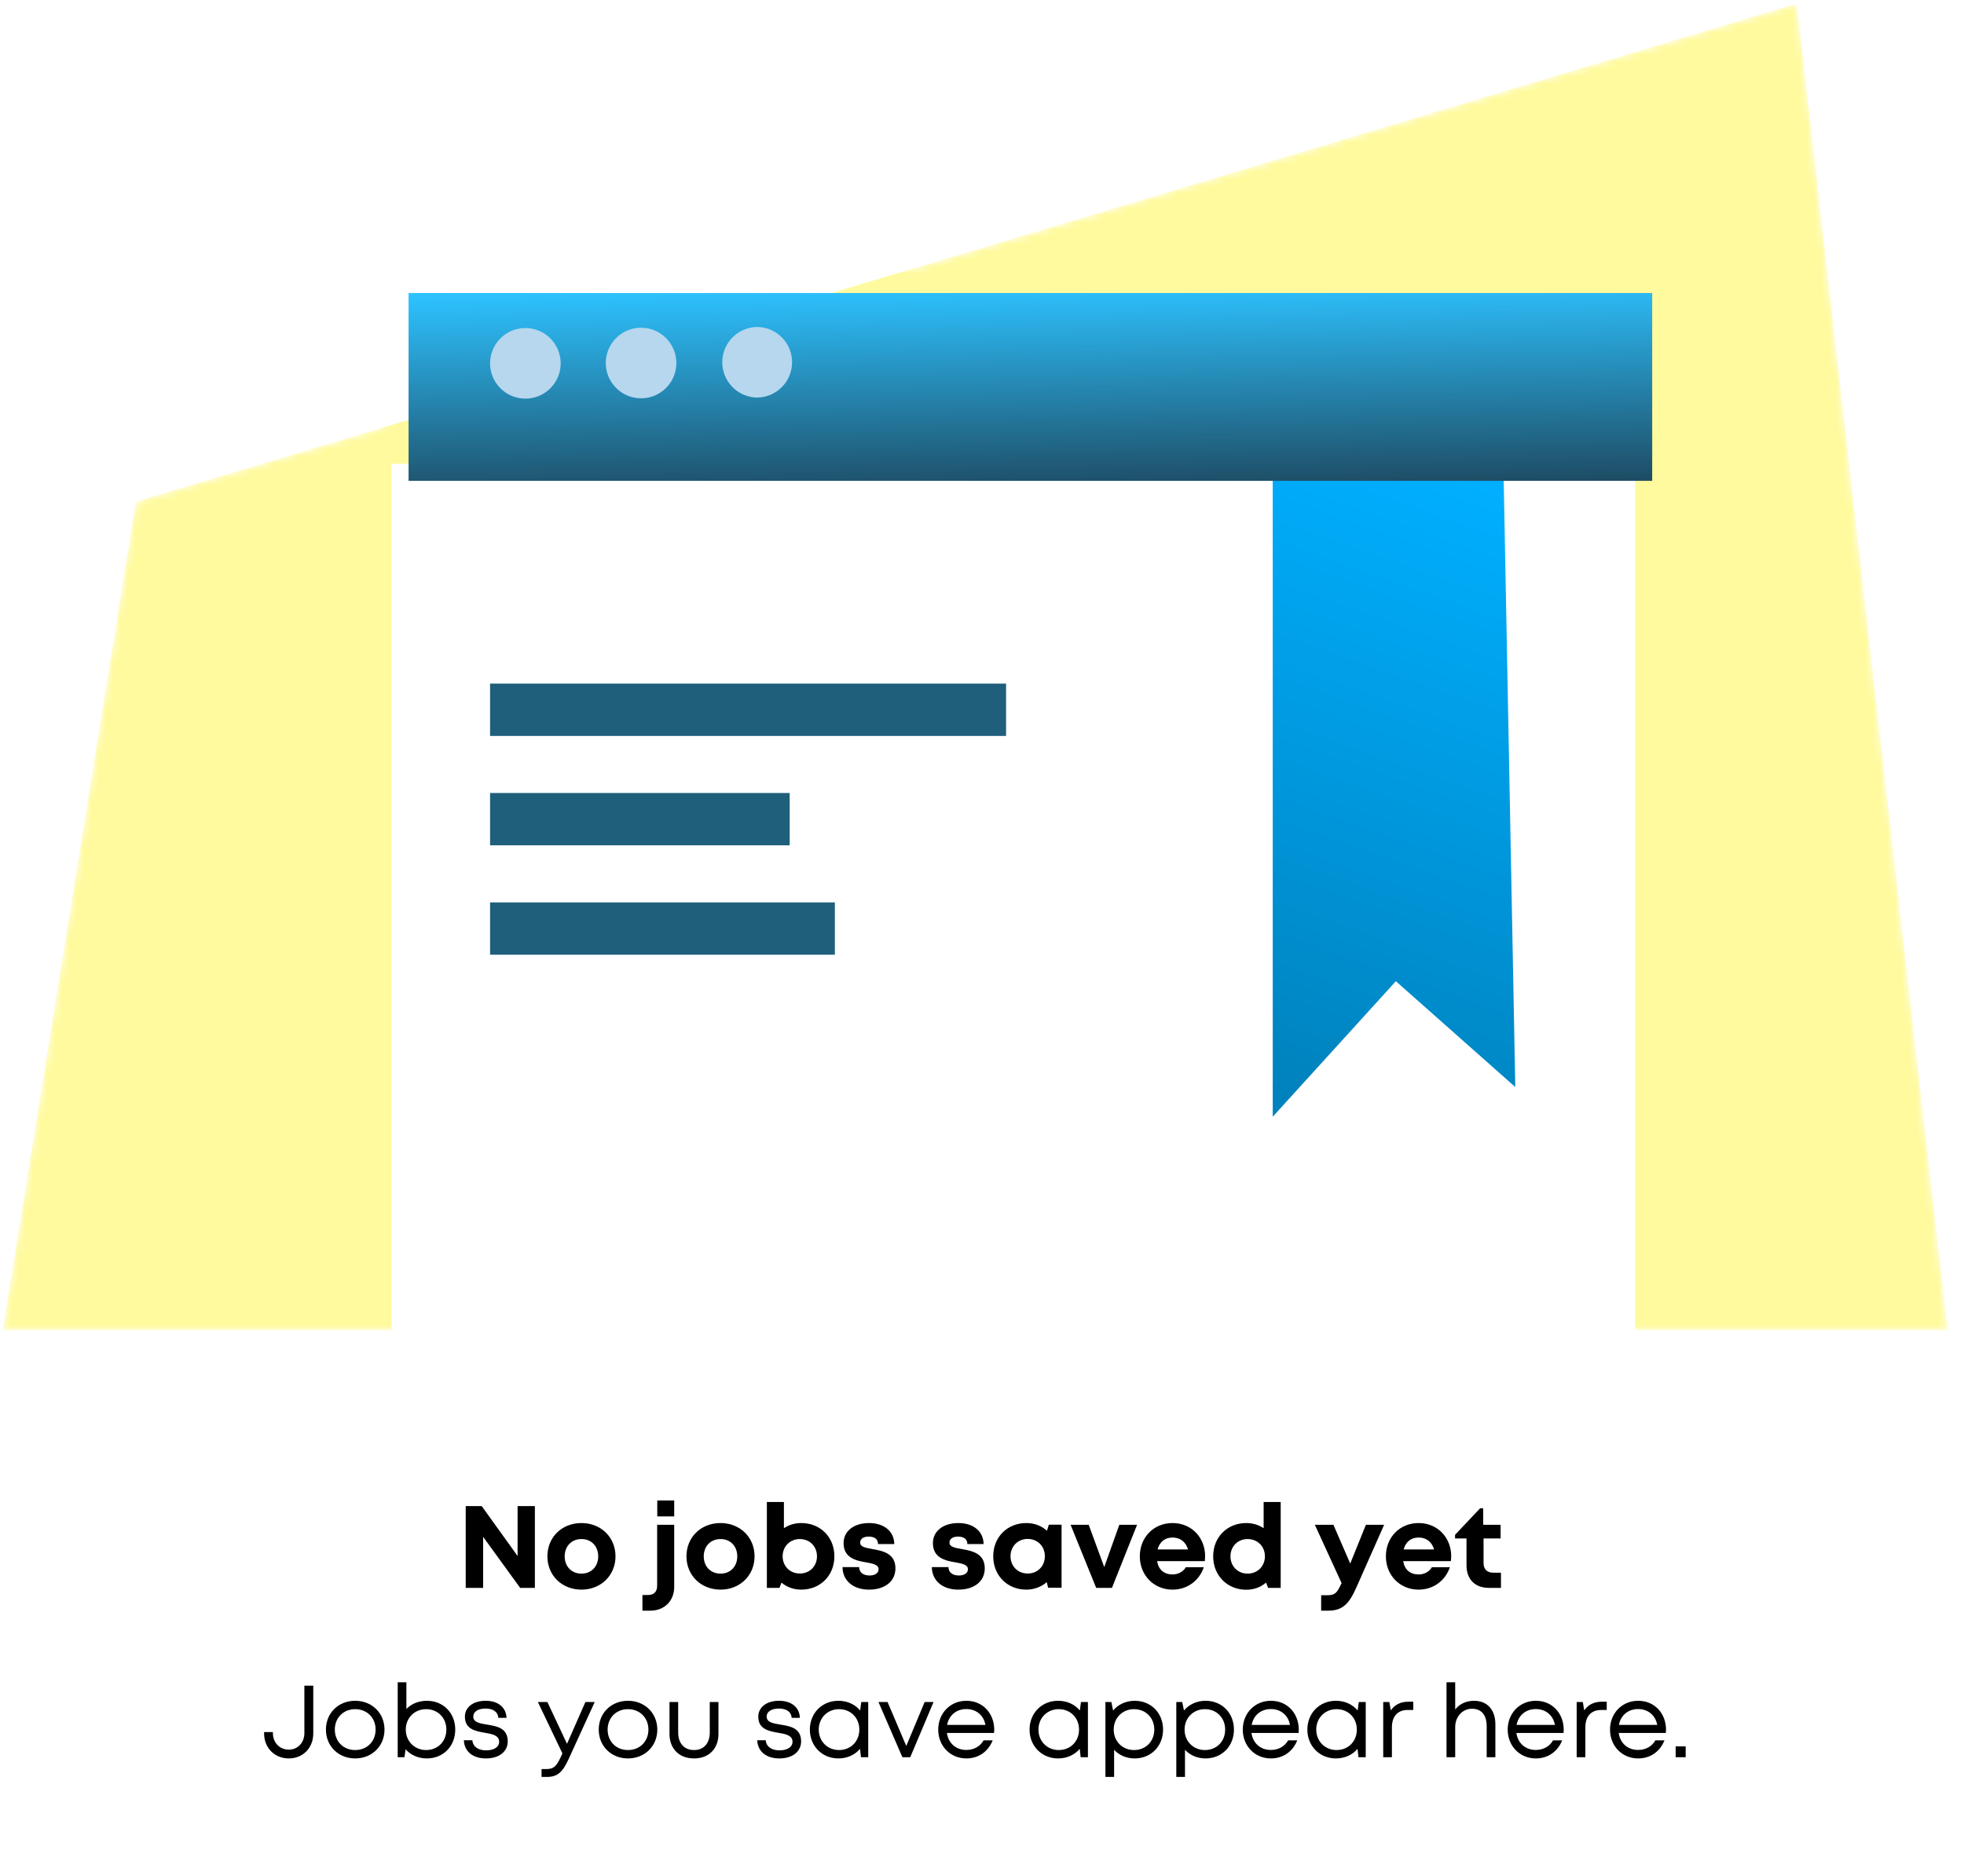 <svg width="269" height="257" viewBox="0 0 269 257" fill="none" xmlns="http://www.w3.org/2000/svg">
<g clip-path="url(#clip0_846_1921)">
<mask id="mask0_846_1921" style="mask-type:luminance" maskUnits="userSpaceOnUse" x="0" y="0" width="267" height="183">
<path d="M246.107 0.486L125.564 36.636H52.467V58.558L18.597 68.718L0.357 182.218H266.768L246.107 0.486Z" fill="white"/>
</mask>
<g mask="url(#mask0_846_1921)">
<path d="M18.594 68.718L246.109 0.486L266.771 182.218H0.357L18.594 68.718Z" fill="#FFF974" fill-opacity="0.7"/>
<g filter="url(#filter0_i_846_1921)">
<path d="M52.467 62.369H222.8V182.22H52.467V62.369Z" fill="white"/>
</g>
<path d="M67.123 93.632H137.798V100.799H67.123V93.632ZM67.123 123.599H114.348V130.763H67.123V123.599ZM108.16 108.613H67.123V115.778H108.16V108.613Z" fill="#1F5F7B"/>
<g filter="url(#filter1_i_846_1921)">
<path d="M171.992 62.368V150.628L188.855 132.065L205.212 146.557L203.605 62.366L171.992 62.368Z" fill="url(#paint0_linear_846_1921)"/>
</g>
<g filter="url(#filter2_di_846_1921)">
<path d="M52.467 36.639H222.8V62.366H52.467V36.639Z" fill="url(#paint1_linear_846_1921)"/>
</g>
<path d="M76.791 49.614C76.811 50.261 76.701 50.906 76.467 51.51C76.234 52.114 75.881 52.665 75.43 53.13C74.979 53.595 74.44 53.964 73.843 54.217C73.247 54.469 72.606 54.599 71.958 54.599C71.311 54.599 70.67 54.469 70.073 54.217C69.477 53.964 68.937 53.595 68.487 53.13C68.036 52.665 67.683 52.114 67.449 51.51C67.215 50.906 67.105 50.261 67.125 49.614C67.164 48.358 67.691 47.167 68.593 46.292C69.495 45.418 70.702 44.929 71.958 44.929C73.215 44.929 74.422 45.418 75.324 46.292C76.226 47.167 76.752 48.358 76.791 49.614ZM92.638 49.614C92.653 50.258 92.538 50.898 92.301 51.497C92.065 52.096 91.711 52.641 91.261 53.102C90.811 53.562 90.273 53.928 89.679 54.177C89.086 54.427 88.448 54.556 87.804 54.556C87.16 54.556 86.523 54.427 85.93 54.177C85.336 53.928 84.798 53.562 84.348 53.102C83.898 52.641 83.544 52.096 83.307 51.497C83.071 50.898 82.956 50.258 82.97 49.614C82.998 48.35 83.52 47.148 84.423 46.264C85.327 45.38 86.54 44.885 87.804 44.885C89.068 44.885 90.282 45.38 91.186 46.264C92.089 47.148 92.611 48.35 92.638 49.614ZM103.653 54.452C104.935 54.452 106.165 53.942 107.072 53.035C107.979 52.129 108.488 50.899 108.488 49.617C108.488 48.334 107.979 47.104 107.072 46.197C106.165 45.291 104.935 44.781 103.653 44.781C102.389 44.809 101.187 45.331 100.303 46.234C99.419 47.138 98.924 48.351 98.924 49.615C98.924 50.879 99.419 52.093 100.303 52.997C101.187 53.9 102.389 54.424 103.653 54.452Z" fill="#B6D7EE"/>
</g>
</g>
<path d="M39.561 240.846C37.615 240.846 36.173 239.404 36.173 237.43V237.234H37.377V237.374C37.377 238.69 38.301 239.642 39.561 239.642C40.779 239.642 41.689 238.69 41.689 237.374V230.878H42.907V237.43C42.907 239.404 41.493 240.846 39.561 240.846ZM48.645 240.846C46.363 240.846 44.641 239.166 44.641 236.898C44.641 234.616 46.363 232.95 48.645 232.95C50.941 232.95 52.663 234.63 52.663 236.898C52.663 239.166 50.941 240.846 48.645 240.846ZM48.645 239.698C50.269 239.698 51.445 238.522 51.445 236.898C51.445 235.274 50.269 234.098 48.645 234.098C47.035 234.098 45.859 235.274 45.859 236.898C45.859 238.522 47.035 239.698 48.645 239.698ZM58.462 232.95C60.73 232.95 62.354 234.63 62.354 236.898C62.354 239.152 60.73 240.846 58.462 240.846C57.272 240.846 56.25 240.37 55.55 239.6L55.396 240.678H54.472V230.416H55.662V234.07C56.348 233.37 57.328 232.95 58.462 232.95ZM58.364 239.698C59.974 239.698 61.136 238.508 61.136 236.898C61.136 235.288 59.974 234.098 58.364 234.098C56.768 234.098 55.578 235.302 55.578 236.898C55.578 238.48 56.768 239.698 58.364 239.698ZM66.559 240.846C64.753 240.846 63.591 239.88 63.535 238.354H64.697C64.767 239.264 65.537 239.74 66.587 239.74C67.623 239.74 68.365 239.306 68.365 238.564C68.365 237.682 67.427 237.5 66.405 237.332C65.117 237.108 63.675 236.842 63.675 235.134C63.675 233.832 64.809 232.95 66.517 232.95C68.225 232.95 69.331 233.86 69.373 235.288H68.253C68.197 234.476 67.553 234.014 66.503 234.014C65.467 234.014 64.823 234.448 64.823 235.106C64.823 235.904 65.691 236.044 66.699 236.212C68.015 236.422 69.541 236.66 69.541 238.508C69.541 239.922 68.351 240.846 66.559 240.846ZM81.455 233.118L77.857 240.986C77.031 242.778 76.317 243.38 74.889 243.38H74.175V242.302H74.791C75.799 242.302 76.163 241.994 76.765 240.734L77.031 240.16L73.671 233.118H74.973L77.661 238.844L80.181 233.118H81.455ZM86.01 240.846C83.728 240.846 82.006 239.166 82.006 236.898C82.006 234.616 83.728 232.95 86.01 232.95C88.306 232.95 90.028 234.63 90.028 236.898C90.028 239.166 88.306 240.846 86.01 240.846ZM86.01 239.698C87.634 239.698 88.81 238.522 88.81 236.898C88.81 235.274 87.634 234.098 86.01 234.098C84.4 234.098 83.224 235.274 83.224 236.898C83.224 238.522 84.4 239.698 86.01 239.698ZM95.057 240.846C93.027 240.846 91.697 239.516 91.697 237.486V233.118H92.887V237.29C92.887 238.788 93.727 239.698 95.057 239.698C96.401 239.698 97.213 238.774 97.213 237.29V233.118H98.403V237.486C98.403 239.516 97.101 240.846 95.057 240.846ZM106.741 240.846C104.935 240.846 103.773 239.88 103.717 238.354H104.879C104.949 239.264 105.719 239.74 106.769 239.74C107.805 239.74 108.547 239.306 108.547 238.564C108.547 237.682 107.609 237.5 106.587 237.332C105.299 237.108 103.857 236.842 103.857 235.134C103.857 233.832 104.991 232.95 106.699 232.95C108.407 232.95 109.513 233.86 109.555 235.288H108.435C108.379 234.476 107.735 234.014 106.685 234.014C105.649 234.014 105.005 234.448 105.005 235.106C105.005 235.904 105.873 236.044 106.881 236.212C108.197 236.422 109.723 236.66 109.723 238.508C109.723 239.922 108.533 240.846 106.741 240.846ZM118.916 233.118V240.678H117.922L117.796 239.53C117.11 240.342 116.06 240.846 114.828 240.846C112.602 240.846 110.922 239.152 110.922 236.898C110.922 234.63 112.602 232.95 114.828 232.95C116.074 232.95 117.124 233.454 117.81 234.28L117.964 233.118H118.916ZM114.926 239.698C116.522 239.698 117.698 238.508 117.698 236.898C117.698 235.288 116.522 234.098 114.926 234.098C113.33 234.098 112.14 235.302 112.14 236.898C112.14 238.494 113.33 239.698 114.926 239.698ZM127.865 233.118L124.673 240.678H123.595L120.319 233.118H121.565L124.127 239.138L126.647 233.118H127.865ZM136.176 236.926C136.176 237.066 136.162 237.22 136.148 237.36H129.694C129.89 238.76 130.926 239.684 132.354 239.684C133.404 239.684 134.244 239.194 134.72 238.368H135.966C135.336 239.936 134.006 240.846 132.354 240.846C130.17 240.846 128.504 239.152 128.504 236.898C128.504 234.644 130.17 232.95 132.354 232.95C134.65 232.95 136.176 234.714 136.176 236.926ZM132.354 234.084C130.982 234.084 129.974 234.938 129.722 236.254H134.972C134.72 234.91 133.698 234.084 132.354 234.084ZM149.008 233.118V240.678H148.014L147.888 239.53C147.202 240.342 146.152 240.846 144.92 240.846C142.694 240.846 141.014 239.152 141.014 236.898C141.014 234.63 142.694 232.95 144.92 232.95C146.166 232.95 147.216 233.454 147.902 234.28L148.056 233.118H149.008ZM145.018 239.698C146.614 239.698 147.79 238.508 147.79 236.898C147.79 235.288 146.614 234.098 145.018 234.098C143.422 234.098 142.232 235.302 142.232 236.898C142.232 238.494 143.422 239.698 145.018 239.698ZM155.409 232.95C157.663 232.95 159.301 234.63 159.301 236.898C159.301 239.152 157.663 240.846 155.409 240.846C154.275 240.846 153.281 240.398 152.595 239.67V243.38H151.405V233.118H152.217L152.455 234.28C153.155 233.454 154.205 232.95 155.409 232.95ZM155.325 239.698C156.935 239.698 158.097 238.508 158.097 236.898C158.097 235.288 156.935 234.098 155.325 234.098C153.729 234.098 152.539 235.302 152.539 236.898C152.539 238.494 153.729 239.698 155.325 239.698ZM165.116 232.95C167.37 232.95 169.008 234.63 169.008 236.898C169.008 239.152 167.37 240.846 165.116 240.846C163.982 240.846 162.988 240.398 162.302 239.67V243.38H161.112V233.118H161.924L162.162 234.28C162.862 233.454 163.912 232.95 165.116 232.95ZM165.032 239.698C166.642 239.698 167.804 238.508 167.804 236.898C167.804 235.288 166.642 234.098 165.032 234.098C163.436 234.098 162.246 235.302 162.246 236.898C162.246 238.494 163.436 239.698 165.032 239.698ZM177.889 236.926C177.889 237.066 177.875 237.22 177.861 237.36H171.407C171.603 238.76 172.639 239.684 174.067 239.684C175.117 239.684 175.957 239.194 176.433 238.368H177.679C177.049 239.936 175.719 240.846 174.067 240.846C171.883 240.846 170.217 239.152 170.217 236.898C170.217 234.644 171.883 232.95 174.067 232.95C176.363 232.95 177.889 234.714 177.889 236.926ZM174.067 234.084C172.695 234.084 171.687 234.938 171.435 236.254H176.685C176.433 234.91 175.411 234.084 174.067 234.084ZM187.057 233.118V240.678H186.063L185.937 239.53C185.251 240.342 184.201 240.846 182.969 240.846C180.743 240.846 179.063 239.152 179.063 236.898C179.063 234.63 180.743 232.95 182.969 232.95C184.215 232.95 185.265 233.454 185.951 234.28L186.105 233.118H187.057ZM183.067 239.698C184.663 239.698 185.839 238.508 185.839 236.898C185.839 235.288 184.663 234.098 183.067 234.098C181.471 234.098 180.281 235.302 180.281 236.898C180.281 238.494 181.471 239.698 183.067 239.698ZM193.57 233.076V234.21H192.8C191.414 234.21 190.644 235.106 190.644 236.576V240.678H189.454V233.118H190.294L190.49 234.266C191.022 233.496 191.82 233.076 192.898 233.076H193.57ZM201.902 232.95C203.694 232.95 204.814 234.182 204.814 236.156V240.678H203.624V236.436C203.624 234.896 202.91 234.042 201.594 234.042C200.306 234.042 199.312 235.134 199.312 236.548V240.678H198.122V230.416H199.312V234.14C199.886 233.398 200.81 232.95 201.902 232.95ZM214.174 236.926C214.174 237.066 214.16 237.22 214.146 237.36H207.692C207.888 238.76 208.924 239.684 210.352 239.684C211.402 239.684 212.242 239.194 212.718 238.368H213.964C213.334 239.936 212.004 240.846 210.352 240.846C208.168 240.846 206.502 239.152 206.502 236.898C206.502 234.644 208.168 232.95 210.352 232.95C212.648 232.95 214.174 234.714 214.174 236.926ZM210.352 234.084C208.98 234.084 207.972 234.938 207.72 236.254H212.97C212.718 234.91 211.696 234.084 210.352 234.084ZM220.066 233.076V234.21H219.296C217.91 234.21 217.14 235.106 217.14 236.576V240.678H215.95V233.118H216.79L216.986 234.266C217.518 233.496 218.316 233.076 219.394 233.076H220.066ZM228.188 236.926C228.188 237.066 228.174 237.22 228.16 237.36H221.706C221.902 238.76 222.938 239.684 224.366 239.684C225.416 239.684 226.256 239.194 226.732 238.368H227.978C227.348 239.936 226.018 240.846 224.366 240.846C222.182 240.846 220.516 239.152 220.516 236.898C220.516 234.644 222.182 232.95 224.366 232.95C226.662 232.95 228.188 234.714 228.188 236.926ZM224.366 234.084C222.994 234.084 221.986 234.938 221.734 236.254H226.984C226.732 234.91 225.71 234.084 224.366 234.084ZM229.507 239.194H230.879V240.678H229.507V239.194Z" fill="black"/>
<path d="M73.26 206.286V217.486H71.244L66.172 210.494V217.486H63.788V206.286H65.98L70.892 213.118V206.286H73.26ZM79.646 217.726C76.958 217.726 74.974 215.774 74.974 213.166C74.974 210.542 76.958 208.606 79.646 208.606C82.302 208.606 84.302 210.542 84.302 213.166C84.302 215.774 82.302 217.726 79.646 217.726ZM79.646 215.534C80.99 215.534 81.934 214.558 81.934 213.166C81.934 211.774 80.99 210.798 79.646 210.798C78.286 210.798 77.342 211.774 77.342 213.166C77.342 214.558 78.286 215.534 79.646 215.534ZM90.023 205.518H92.343V207.694H90.023V205.518ZM87.991 218.462H88.743C89.575 218.462 90.007 218.014 90.007 217.182V208.846H92.343V217.358C92.343 219.262 90.999 220.606 89.095 220.606H87.991V218.462ZM98.693 217.726C96.005 217.726 94.021 215.774 94.021 213.166C94.021 210.542 96.005 208.606 98.693 208.606C101.349 208.606 103.349 210.542 103.349 213.166C103.349 215.774 101.349 217.726 98.693 217.726ZM98.693 215.534C100.037 215.534 100.981 214.558 100.981 213.166C100.981 211.774 100.037 210.798 98.693 210.798C97.333 210.798 96.389 211.774 96.389 213.166C96.389 214.558 97.333 215.534 98.693 215.534ZM109.738 208.606C112.378 208.606 114.282 210.542 114.282 213.166C114.282 215.774 112.378 217.726 109.738 217.726C108.698 217.726 107.754 217.374 107.034 216.766L106.762 217.486H105.034V205.726H107.37V209.31C108.042 208.862 108.842 208.606 109.738 208.606ZM109.546 215.518C110.906 215.518 111.898 214.51 111.898 213.166C111.898 211.806 110.906 210.798 109.546 210.798C108.202 210.798 107.194 211.806 107.194 213.166C107.194 214.51 108.202 215.518 109.546 215.518ZM119.028 217.726C116.852 217.726 115.412 216.494 115.396 214.638H117.668C117.684 215.406 118.276 215.79 119.108 215.79C119.764 215.79 120.34 215.502 120.34 214.926C120.34 214.334 119.588 214.158 118.676 213.998C117.3 213.774 115.54 213.406 115.54 211.358C115.54 209.726 116.932 208.606 119.028 208.606C121.108 208.606 122.468 209.758 122.484 211.486H120.26C120.26 210.798 119.78 210.462 118.964 210.462C118.228 210.462 117.812 210.798 117.812 211.294C117.812 211.87 118.548 211.998 119.444 212.158C120.852 212.414 122.644 212.718 122.644 214.814C122.644 216.59 121.204 217.726 119.028 217.726ZM131.262 217.726C129.086 217.726 127.646 216.494 127.63 214.638H129.902C129.918 215.406 130.51 215.79 131.342 215.79C131.998 215.79 132.574 215.502 132.574 214.926C132.574 214.334 131.822 214.158 130.91 213.998C129.534 213.774 127.774 213.406 127.774 211.358C127.774 209.726 129.166 208.606 131.262 208.606C133.342 208.606 134.702 209.758 134.718 211.486H132.494C132.494 210.798 132.014 210.462 131.198 210.462C130.462 210.462 130.046 210.798 130.046 211.294C130.046 211.87 130.782 211.998 131.678 212.158C133.086 212.414 134.878 212.718 134.878 214.814C134.878 216.59 133.438 217.726 131.262 217.726ZM145.397 208.83V217.47H143.557L143.365 216.702C142.629 217.342 141.653 217.726 140.565 217.726C137.957 217.726 136.037 215.774 136.037 213.15C136.037 210.542 137.957 208.606 140.565 208.606C141.669 208.606 142.661 208.99 143.397 209.662L143.653 208.83H145.397ZM140.757 215.518C142.117 215.518 143.109 214.51 143.109 213.15C143.109 211.79 142.117 210.782 140.757 210.782C139.397 210.782 138.405 211.806 138.405 213.15C138.405 214.51 139.397 215.518 140.757 215.518ZM155.739 208.846L152.299 217.486H150.139L146.635 208.846H149.115L151.243 214.638L153.307 208.846H155.739ZM165.059 213.134C165.059 213.358 165.043 213.598 165.011 213.822H158.483C158.675 215.006 159.459 215.646 160.595 215.646C161.395 215.646 162.067 215.262 162.419 214.654H164.883C164.243 216.526 162.595 217.726 160.595 217.726C158.035 217.726 156.115 215.758 156.115 213.166C156.115 210.558 158.019 208.606 160.595 208.606C163.251 208.606 165.059 210.654 165.059 213.134ZM160.595 210.59C159.555 210.59 158.819 211.198 158.547 212.222H162.723C162.403 211.166 161.635 210.59 160.595 210.59ZM175.41 205.726V217.486H173.682L173.41 216.766C172.674 217.39 171.746 217.742 170.706 217.742C168.082 217.742 166.162 215.774 166.162 213.166C166.162 210.542 168.082 208.606 170.706 208.606C171.586 208.606 172.402 208.862 173.074 209.31V205.726H175.41ZM170.882 215.534C172.242 215.534 173.25 214.51 173.25 213.166C173.25 211.806 172.242 210.798 170.882 210.798C169.538 210.798 168.53 211.806 168.53 213.166C168.53 214.526 169.538 215.534 170.882 215.534ZM189.576 208.846L185.8 217.374C184.776 219.71 183.864 220.606 181.912 220.606H180.952V218.494H181.768C182.888 218.494 183.112 218.174 183.72 216.894L183.752 216.83L180.088 208.846H182.632L184.936 214.158L187.08 208.846H189.576ZM198.762 213.134C198.762 213.358 198.746 213.598 198.714 213.822H192.186C192.378 215.006 193.162 215.646 194.298 215.646C195.098 215.646 195.77 215.262 196.122 214.654H198.586C197.946 216.526 196.298 217.726 194.298 217.726C191.738 217.726 189.818 215.758 189.818 213.166C189.818 210.558 191.722 208.606 194.298 208.606C196.954 208.606 198.762 210.654 198.762 213.134ZM194.298 210.59C193.258 210.59 192.522 211.198 192.25 212.222H196.426C196.106 211.166 195.338 210.59 194.298 210.59ZM205.58 215.406V217.486H203.932C202.028 217.486 200.86 216.318 200.86 214.398V210.718H199.292V210.222L202.716 206.59H203.148V208.846H205.532V210.718H203.196V214.094C203.196 214.926 203.676 215.406 204.524 215.406H205.58Z" fill="black"/>
<defs>
<filter id="filter0_i_846_1921" x="52.467" y="62.369" width="171.497" height="121.016" filterUnits="userSpaceOnUse" color-interpolation-filters="sRGB">
<feFlood flood-opacity="0" result="BackgroundImageFix"/>
<feBlend mode="normal" in="SourceGraphic" in2="BackgroundImageFix" result="shape"/>
<feColorMatrix in="SourceAlpha" type="matrix" values="0 0 0 0 0 0 0 0 0 0 0 0 0 0 0 0 0 0 127 0" result="hardAlpha"/>
<feOffset dx="1.165" dy="1.165"/>
<feGaussianBlur stdDeviation="0.582"/>
<feComposite in2="hardAlpha" operator="arithmetic" k2="-1" k3="1"/>
<feColorMatrix type="matrix" values="0 0 0 0 0 0 0 0 0 0 0 0 0 0 0 0 0 0 0.3 0"/>
<feBlend mode="normal" in2="shape" result="effect1_innerShadow_846_1921"/>
</filter>
<filter id="filter1_i_846_1921" x="171.992" y="62.366" width="35.55" height="90.591" filterUnits="userSpaceOnUse" color-interpolation-filters="sRGB">
<feFlood flood-opacity="0" result="BackgroundImageFix"/>
<feBlend mode="normal" in="SourceGraphic" in2="BackgroundImageFix" result="shape"/>
<feColorMatrix in="SourceAlpha" type="matrix" values="0 0 0 0 0 0 0 0 0 0 0 0 0 0 0 0 0 0 127 0" result="hardAlpha"/>
<feOffset dx="2.329" dy="2.329"/>
<feGaussianBlur stdDeviation="1.165"/>
<feComposite in2="hardAlpha" operator="arithmetic" k2="-1" k3="1"/>
<feColorMatrix type="matrix" values="0 0 0 0 0 0 0 0 0 0 0 0 0 0 0 0 0 0 0.3 0"/>
<feBlend mode="normal" in2="shape" result="effect1_innerShadow_846_1921"/>
</filter>
<filter id="filter2_di_846_1921" x="52.467" y="36.639" width="172.661" height="28.057" filterUnits="userSpaceOnUse" color-interpolation-filters="sRGB">
<feFlood flood-opacity="0" result="BackgroundImageFix"/>
<feColorMatrix in="SourceAlpha" type="matrix" values="0 0 0 0 0 0 0 0 0 0 0 0 0 0 0 0 0 0 127 0" result="hardAlpha"/>
<feOffset dx="1.165" dy="1.165"/>
<feGaussianBlur stdDeviation="0.582"/>
<feColorMatrix type="matrix" values="0 0 0 0 0 0 0 0 0 0 0 0 0 0 0 0 0 0 0.3 0"/>
<feBlend mode="normal" in2="BackgroundImageFix" result="effect1_dropShadow_846_1921"/>
<feBlend mode="normal" in="SourceGraphic" in2="effect1_dropShadow_846_1921" result="shape"/>
<feColorMatrix in="SourceAlpha" type="matrix" values="0 0 0 0 0 0 0 0 0 0 0 0 0 0 0 0 0 0 127 0" result="hardAlpha"/>
<feOffset dx="2.329" dy="2.329"/>
<feGaussianBlur stdDeviation="1.165"/>
<feComposite in2="hardAlpha" operator="arithmetic" k2="-1" k3="1"/>
<feColorMatrix type="matrix" values="0 0 0 0 0 0 0 0 0 0 0 0 0 0 0 0 0 0 0.3 0"/>
<feBlend mode="normal" in2="shape" result="effect2_innerShadow_846_1921"/>
</filter>
<linearGradient id="paint0_linear_846_1921" x1="198.2" y1="63.183" x2="169.099" y2="145.907" gradientUnits="userSpaceOnUse">
<stop stop-color="#00AFFF"/>
<stop offset="1" stop-color="#0082BD"/>
</linearGradient>
<linearGradient id="paint1_linear_846_1921" x1="138.742" y1="35.574" x2="139.229" y2="65.119" gradientUnits="userSpaceOnUse">
<stop stop-color="#2DC2FF"/>
<stop offset="1" stop-color="#1D465C"/>
</linearGradient>
<clipPath id="clip0_846_1921">
<rect width="268" height="184" fill="white" transform="translate(0.281 0.486)"/>
</clipPath>
</defs>
</svg>
